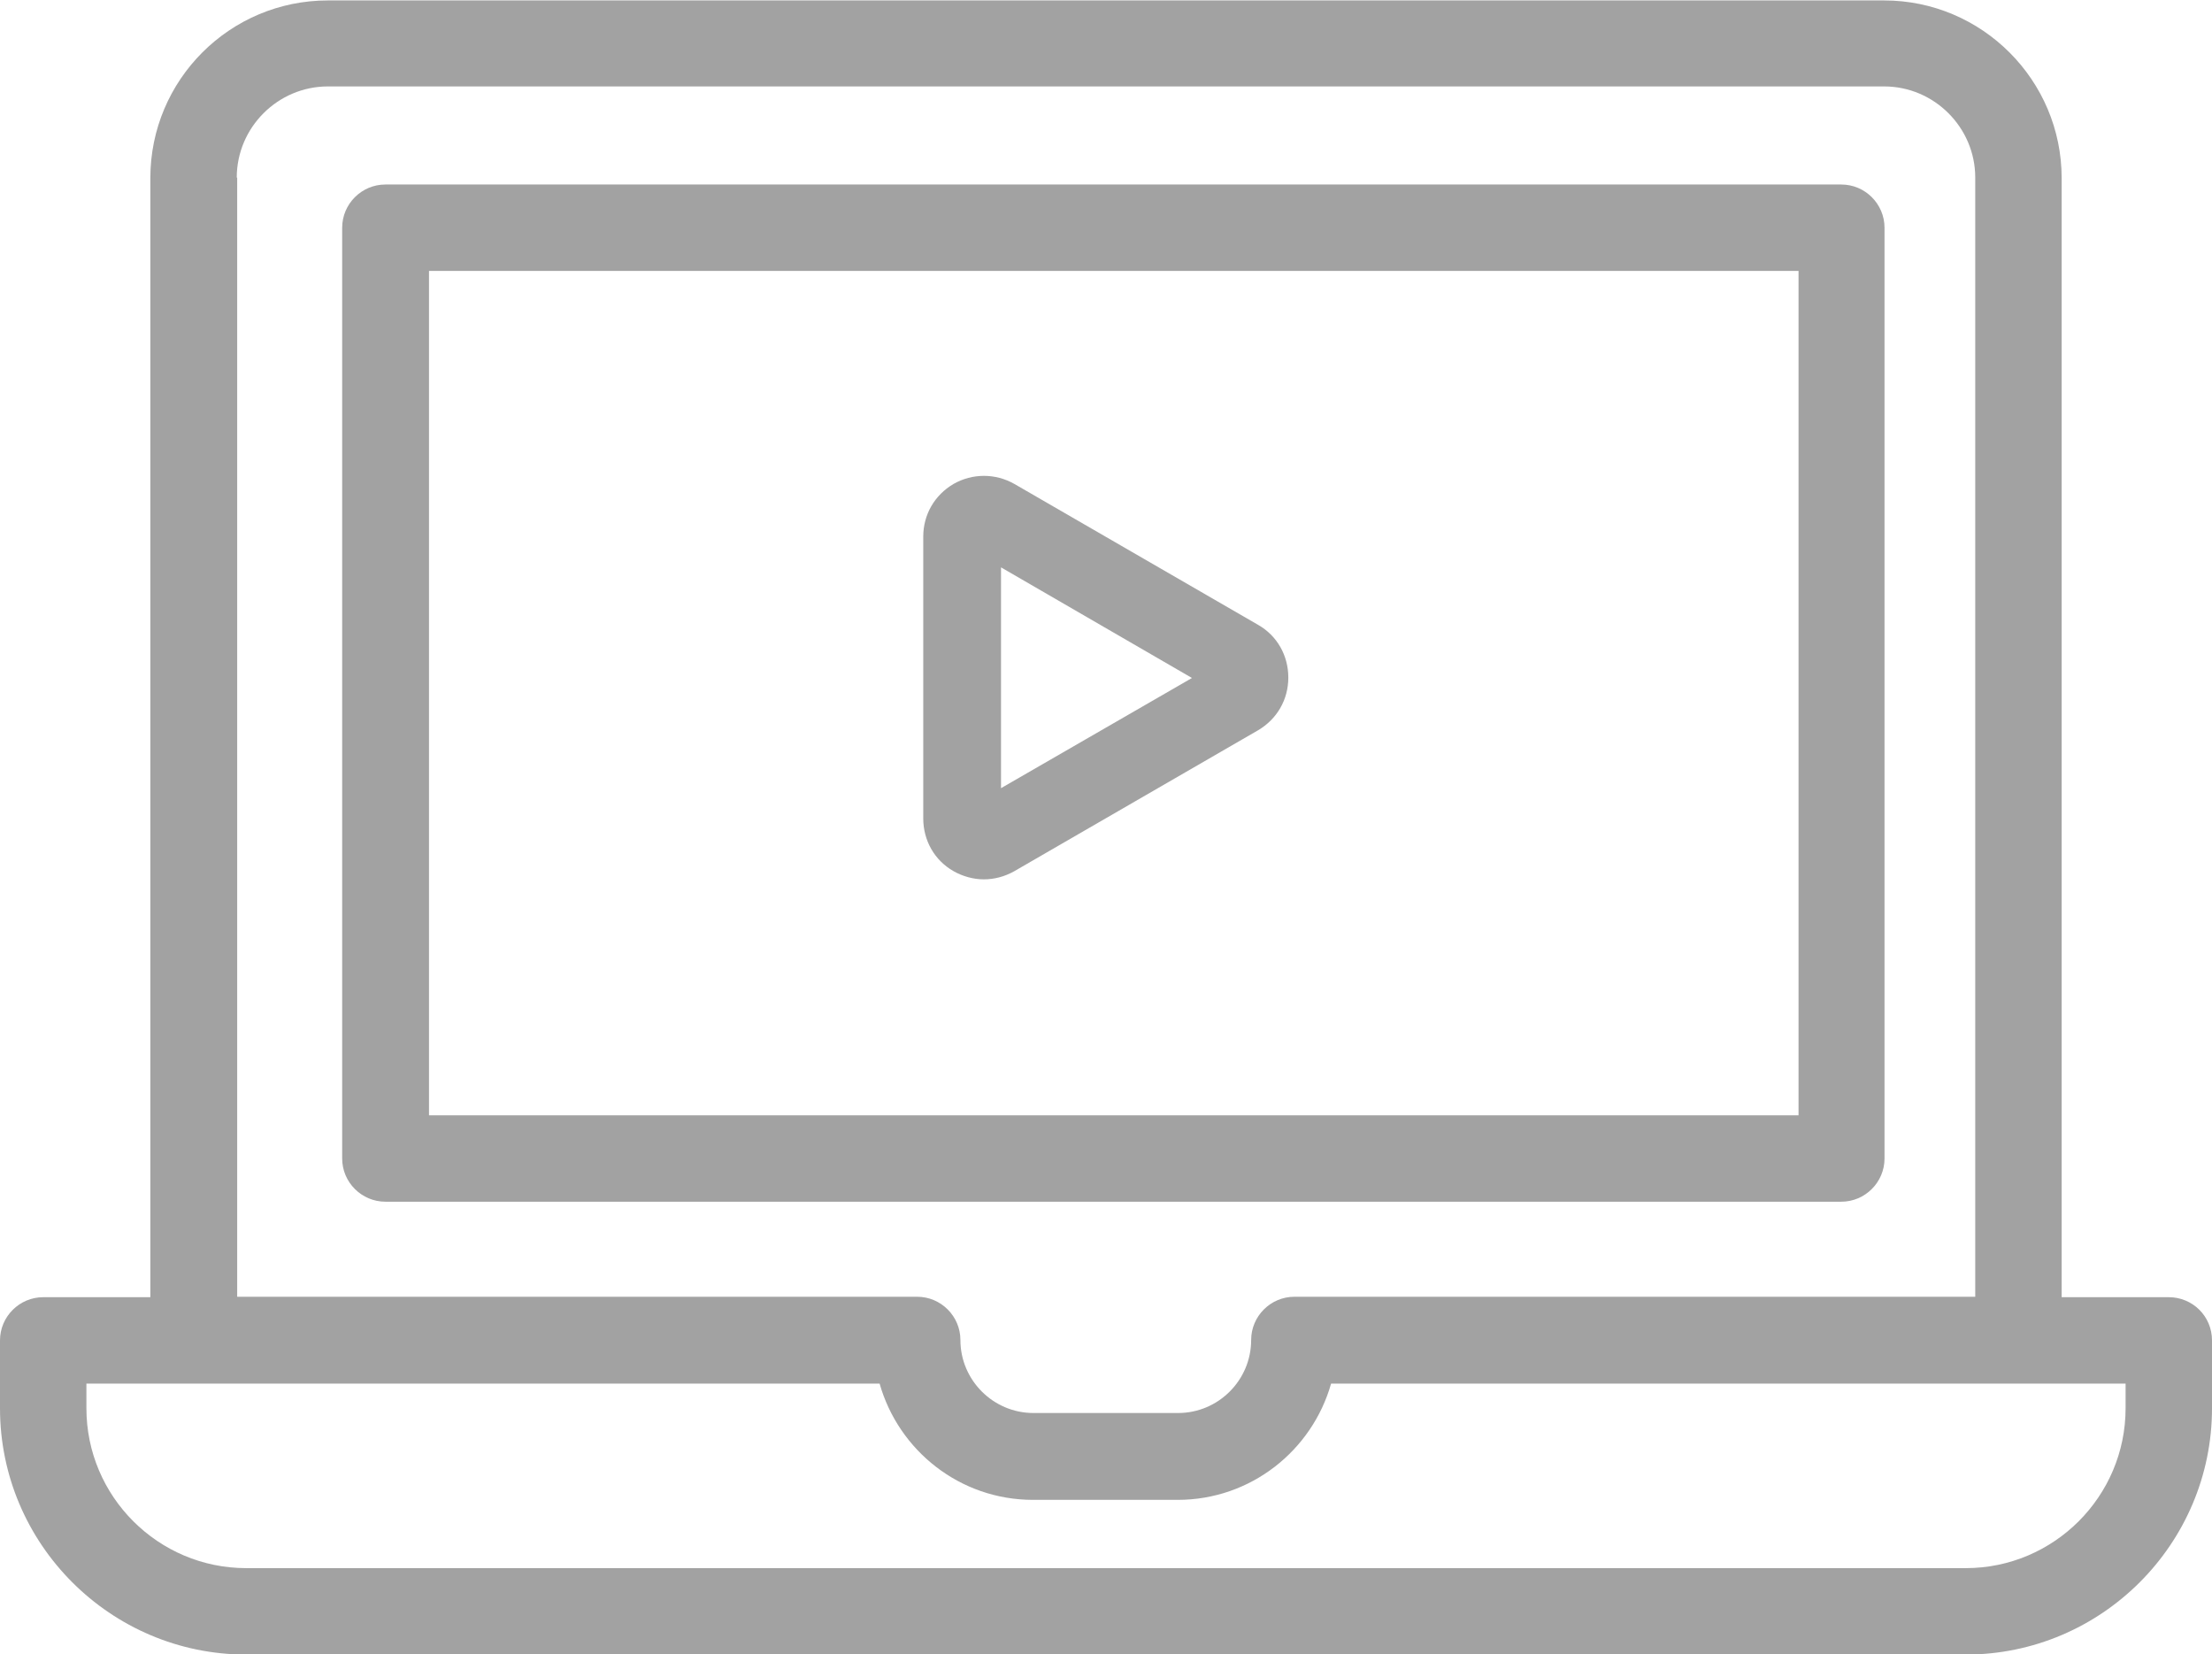 <?xml version="1.0" encoding="utf-8"?>
<!-- Generator: Adobe Illustrator 22.0.1, SVG Export Plug-In . SVG Version: 6.00 Build 0)  -->
<svg fill="#a2a2a2" version="1.1" id="Layer_1" xmlns="http://www.w3.org/2000/svg" xmlns:xlink="http://www.w3.org/1999/xlink" x="0px" y="0px"
	 viewBox="-883 164.2 512 382.8" style="enable-background:new -883 164.2 512 382.8;" xml:space="preserve">
<style type="text/css">
	.st0{fill:none;}
</style>
<g>
	<path class="st0" d="M-610.4,511.2h-33.5c-16.9,0-31.1-11.4-35.5-26.9H-863v5.7c0,20.4,16.6,37,37,37h398c20.4,0,37-16.6,37-37
		v-5.7h-183.9C-579.3,499.9-593.5,511.2-610.4,511.2z"/>
	<g>
		<path class="st0" d="M-610.4,511.2h-33.5c-16.9,0-31.1-11.4-35.5-26.9H-863v5.7c0,20.4,16.6,37,37,37h398c20.4,0,37-16.6,37-37
			v-5.7h-183.9C-579.3,499.9-593.5,511.2-610.4,511.2z"/>
		<g>
			<path class="st0" d="M-610.4,511.2h-33.5c-16.9,0-31.1-11.4-35.5-26.9H-863v5.7c0,20.4,16.6,37,37,37h398c20.4,0,37-16.6,37-37
				v-5.7h-183.9C-579.3,499.9-593.5,511.2-610.4,511.2z"/>
			<g>
				<path class="st0" d="M-610.4,511.2h-33.5c-16.9,0-31.1-11.4-35.5-26.9H-863v5.7c0,20.4,16.6,37,37,37h398c20.4,0,37-16.6,37-37
					v-5.7h-183.9C-579.3,499.9-593.5,511.2-610.4,511.2z"/>
				<path class="st0" d="M-660.7,474.4c0,9.3,7.6,16.9,16.9,16.9h33.5c9.3,0,16.9-7.6,16.9-16.9c0-5.5,4.5-10,10-10h157.3h0.3v-259
					c0-11.6-9.5-21.1-21.1-21.1h-360.2c-11.6,0-21.1,9.5-21.1,21.1v259h157.4C-665.2,464.4-660.7,468.8-660.7,474.4z"/>
				<path d="M-381,464.4h-24.3h-0.5v-259c0-22.6-18.4-41.1-41.1-41.1h-360.2c-22.7,0-41.1,18.4-41.1,41.1v259H-873
					c-5.5,0-10,4.5-10,10v15.7c0,31.4,25.6,57,57,57h398c31.4,0,57-25.6,57-57v-15.7C-371,468.8-375.5,464.4-381,464.4z
					 M-828.2,205.3c0-11.6,9.5-21.1,21.1-21.1h360.2c11.6,0,21.1,9.5,21.1,21.1v259h-0.3h-157.3c-5.5,0-10,4.5-10,10
					c0,9.3-7.6,16.9-16.9,16.9h-33.5c-9.3,0-16.9-7.6-16.9-16.9c0-5.5-4.5-10-10-10h-157.4V205.3z M-391,490.1c0,20.4-16.6,37-37,37
					h-398c-20.4,0-37-16.6-37-37v-5.7h183.6c4.4,15.5,18.6,26.9,35.5,26.9h33.5c16.9,0,31.1-11.4,35.5-26.9H-391V490.1z"/>
			</g>
		</g>
	</g>
	<polygon class="st0" points="-783.8,422.3 -747.5,422.3 -727.5,422.3 -691.3,422.3 -671.3,422.3 -635.1,422.3 -615.1,422.3 
		-578.9,422.3 -558.9,422.3 -522.7,422.3 -502.7,422.3 -466.8,422.3 -466.8,226.9 -783.8,226.9 	"/>
	<path d="M-456.8,206.9h-337c-5.5,0-10,4.5-10,10v215.4c0,5.5,4.5,10,10,10h337c5.5,0,10-4.5,10-10V216.9
		C-446.8,211.4-451.3,206.9-456.8,206.9z M-466.8,422.3h-35.8h-20h-36.2h-20h-36.2h-20h-36.2h-20h-36.2h-20h-36.3V226.9h317V422.3z"
		/>
</g>
<g>
	<path d="M-655.3,367.7c-2.4,0-4.9-0.7-7-1.9c-4.4-2.5-7-7.1-7-12.2v-65.2c0-5.1,2.6-9.6,7-12.2c4.4-2.5,9.7-2.5,14.1,0l56.4,32.6
		c4.4,2.5,7,7.1,7,12.2c0,5.1-2.6,9.6-7,12.2l-56.4,32.6C-650.5,367.1-652.9,367.7-655.3,367.7z M-657.4,350.1
		C-657.4,350.1-657.4,350.1-657.4,350.1L-657.4,350.1z M-651.3,295.5v51.1l44.2-25.5L-651.3,295.5z"/>
</g>
</svg>
